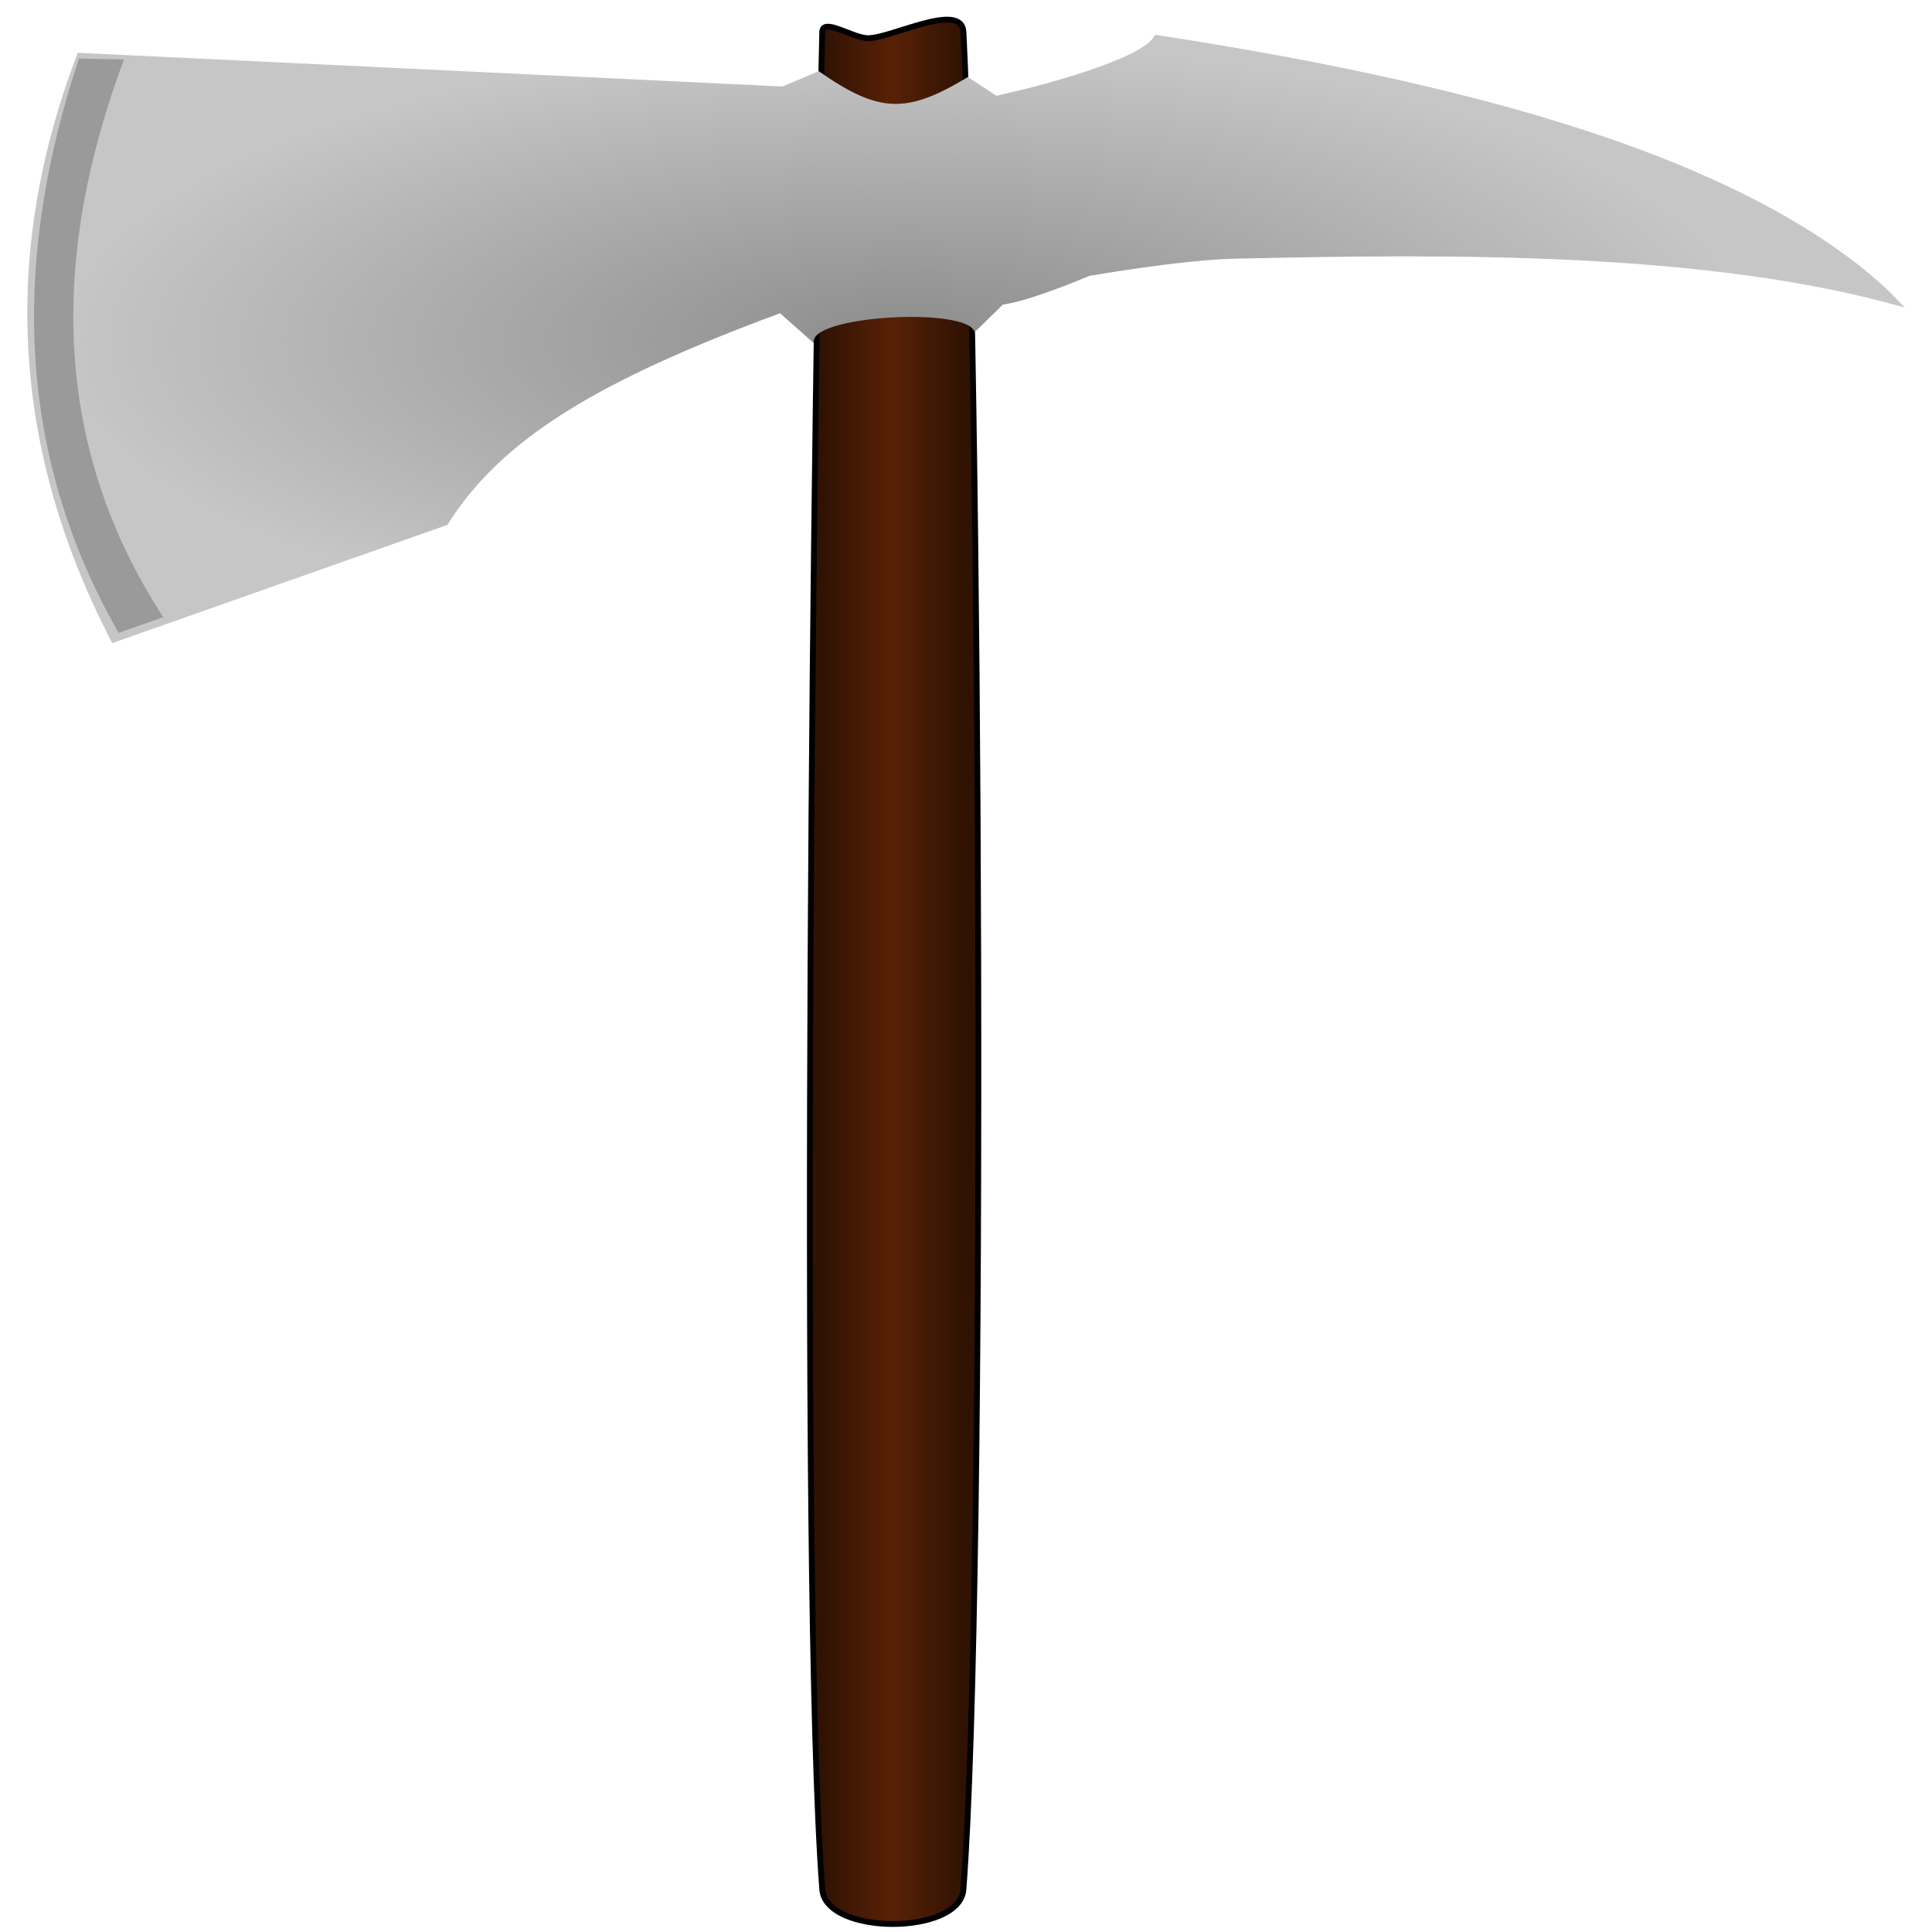 <svg width="100px" height="100px" viewBox="0 0 100 100" version="1.1" xmlns="http://www.w3.org/2000/svg" xmlns:xlink="http://www.w3.org/1999/xlink" xml:space="preserve" xmlns:serif="http://www.serif.com/" style="fill-rule:evenodd;clip-rule:evenodd;stroke-linecap:round;stroke-linejoin:round;stroke-miterlimit:1.5;"><g><path d="M49.869,1.663c-0.084,-1.62 -3.715,0.313 -4.934,0.313c-0.799,0 -2.357,-1.1 -2.377,-0.313c-0.396,15.969 -1.218,80.107 0,96.129c0.182,2.392 7.129,2.392 7.311,0c1.218,-16.022 0.822,-80.16 0,-96.129l0,0Z" style="fill:url(#_Linear1);stroke:#000;stroke-width:0.3px;"/><g><path d="M42.375,3.684l-1.865,0.793l-36.485,-1.745l0,0c-4.001,10.414 -3.406,20.599 1.785,30.555l17.349,-6.12c2.795,-4.477 7.849,-7.488 17.216,-10.954l1.758,1.56c-0.427,-1.44 7.997,-1.92 8.312,-0.576l1.463,-1.43c1.514,-0.213 4.469,-1.486 4.469,-1.486c0,0 4.739,-0.827 7.497,-0.89c11.042,-0.254 24.603,-0.384 34.713,2.529c-0.296,-0.314 -0.591,-0.628 -0.908,-0.933c-0.106,-0.102 -0.214,-0.203 -0.326,-0.302c-3.059,-2.728 -7.3,-5.007 -12.3,-6.884c-7.485,-2.808 -16.528,-4.664 -25.27,-6.002c-0.512,1.294 -6.649,2.788 -6.649,2.788l-1.554,0.372l-1.485,-0.97c-3.178,1.921 -4.595,1.875 -7.72,-0.305Z" style="fill:url(#_Radial2);fill-rule:nonzero;"/><path d="M8.449,31.944c-5.338,-8.214 -6.181,-17.786 -2.028,-28.869l-2.333,-0.044c-3.489,10.482 -3.245,20.453 2.05,29.726l2.311,-0.813Z" style="fill:#9a9a9a;fill-rule:nonzero;"/></g></g><defs><linearGradient id="_Linear1" x1="0" y1="0" x2="1" y2="0" gradientUnits="userSpaceOnUse" gradientTransform="matrix(7.31,0,0,7.31,42.559,49.727)"><stop offset="0" style="stop-color:#301203;stop-opacity:1"/><stop offset="0.5" style="stop-color:#582106;stop-opacity:1"/><stop offset="1" style="stop-color:#301203;stop-opacity:1"/></linearGradient><radialGradient id="_Radial2" cx="0" cy="0" r="1" gradientUnits="userSpaceOnUse" gradientTransform="matrix(-43.454,1.06432e-14,-0.476,15.326,46.837,17.56)"><stop offset="0" style="stop-color:#8c8c8c;stop-opacity:1"/><stop offset="1" style="stop-color:#c6c6c6;stop-opacity:1"/></radialGradient></defs></svg>